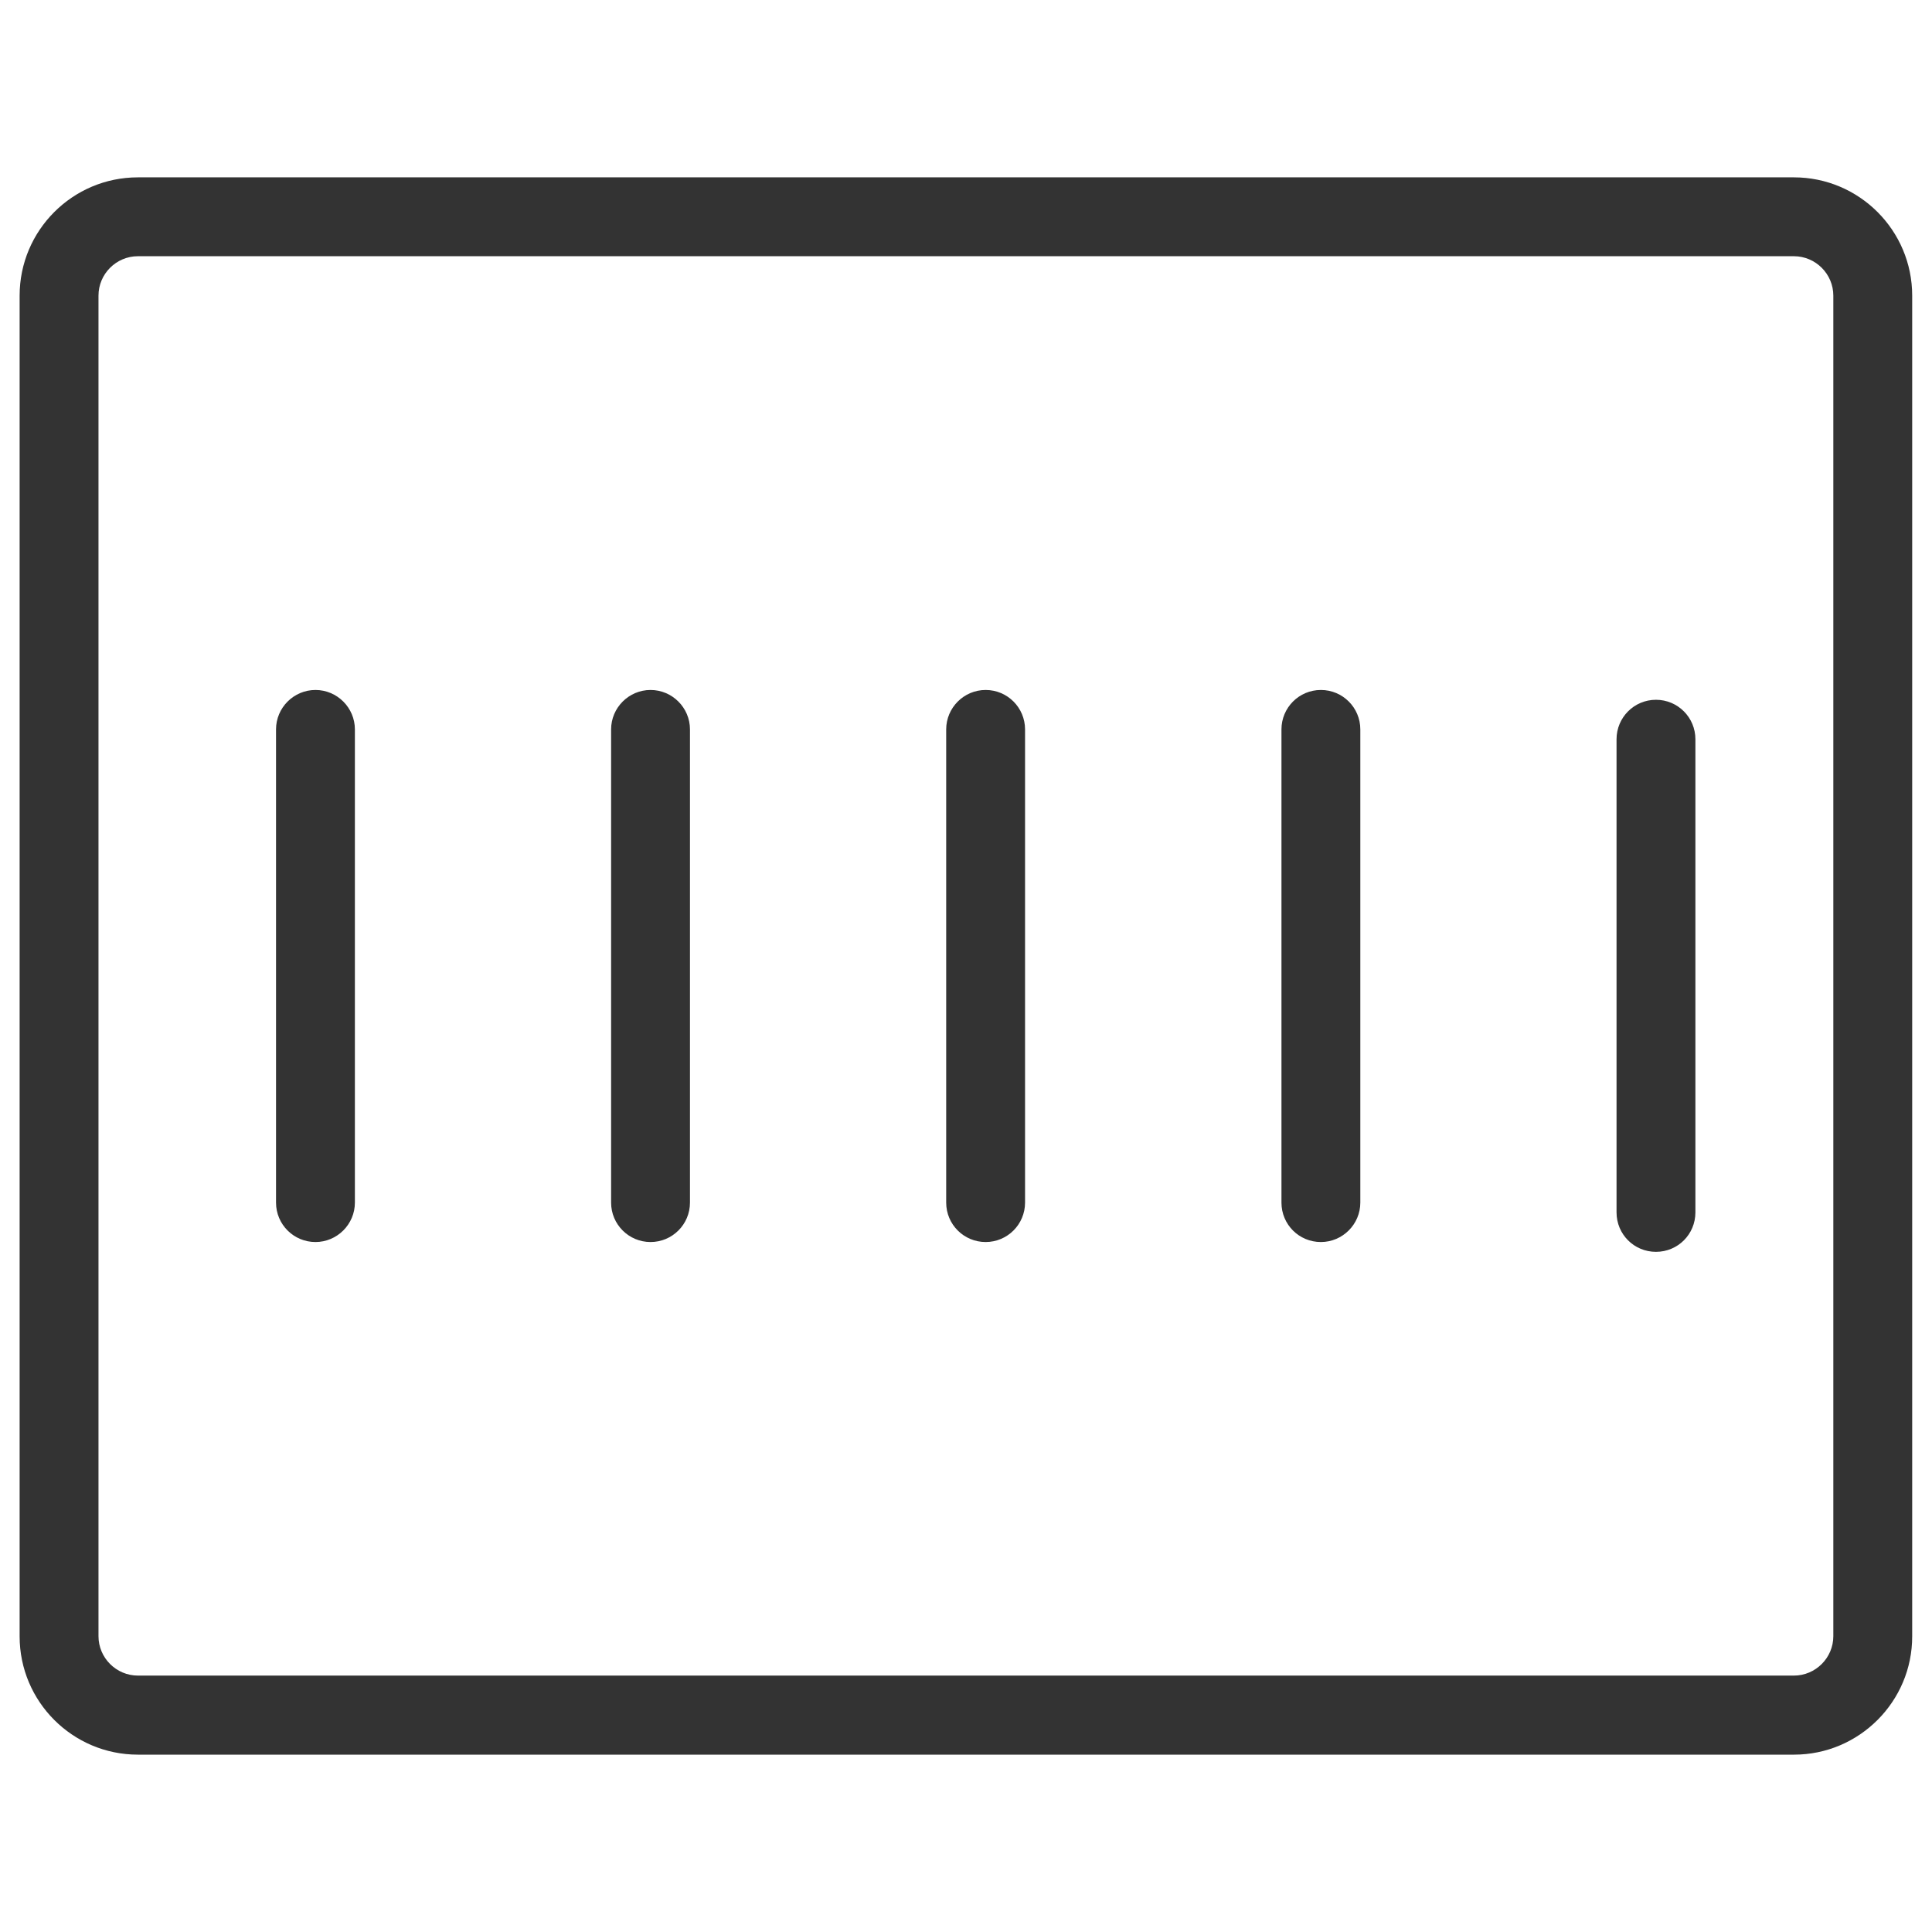 <?xml version="1.0" ?><!DOCTYPE svg  PUBLIC '-//W3C//DTD SVG 1.1//EN'  'http://www.w3.org/Graphics/SVG/1.1/DTD/svg11.dtd'><svg class="icon" height="128.00px" version="1.1" viewBox="0 0 1024 1024" width="128px" xmlns="http://www.w3.org/2000/svg"><path d="M950.9 930H73.1c-34.6 0-62.7-28.1-62.7-62.7V156.7c0-34.6 28.1-62.7 62.7-62.7h877.7c34.6 0 62.7 28.1 62.7 62.7v710.5c0.1 34.6-28.1 62.8-62.6 62.8zM73.1 135.8c-11.5 0-20.9 9.4-20.9 20.9v710.5c0 11.5 9.4 20.9 20.9 20.9h877.7c11.5 0 20.9-9.4 20.9-20.9V156.7c0-11.5-9.4-20.9-20.9-20.9H73.1z" fill="#333333"/><path d="M700.1 658.3c-11.6 0-20.9-9.3-20.9-20.9V386.6c0-11.5 9.3-20.9 20.9-20.9 11.6 0 20.9 9.4 20.9 20.9v250.8c0 11.5-9.4 20.9-20.9 20.9zM522.4 658.3c-11.5 0-20.9-9.3-20.9-20.9V386.6c0-11.5 9.4-20.9 20.9-20.9 11.6 0 20.9 9.4 20.9 20.9v250.8c0 11.5-9.3 20.9-20.9 20.9zM344.8 658.3c-11.5 0-20.9-9.3-20.9-20.9V386.6c0-11.5 9.4-20.9 20.9-20.9 11.5 0 20.9 9.4 20.9 20.9v250.8c0 11.5-9.3 20.9-20.9 20.9zM167.2 658.3c-11.5 0-20.9-9.3-20.9-20.9V386.6c0-11.5 9.4-20.9 20.9-20.9s20.9 9.4 20.9 20.9v250.8c0 11.5-9.4 20.9-20.9 20.9zM877.7 663.5c-11.6 0-20.9-9.3-20.9-20.9V391.8c0-11.5 9.3-20.9 20.9-20.9s20.9 9.4 20.9 20.9v250.8c0 11.6-9.3 20.9-20.9 20.9z" fill="#333333"/></svg>